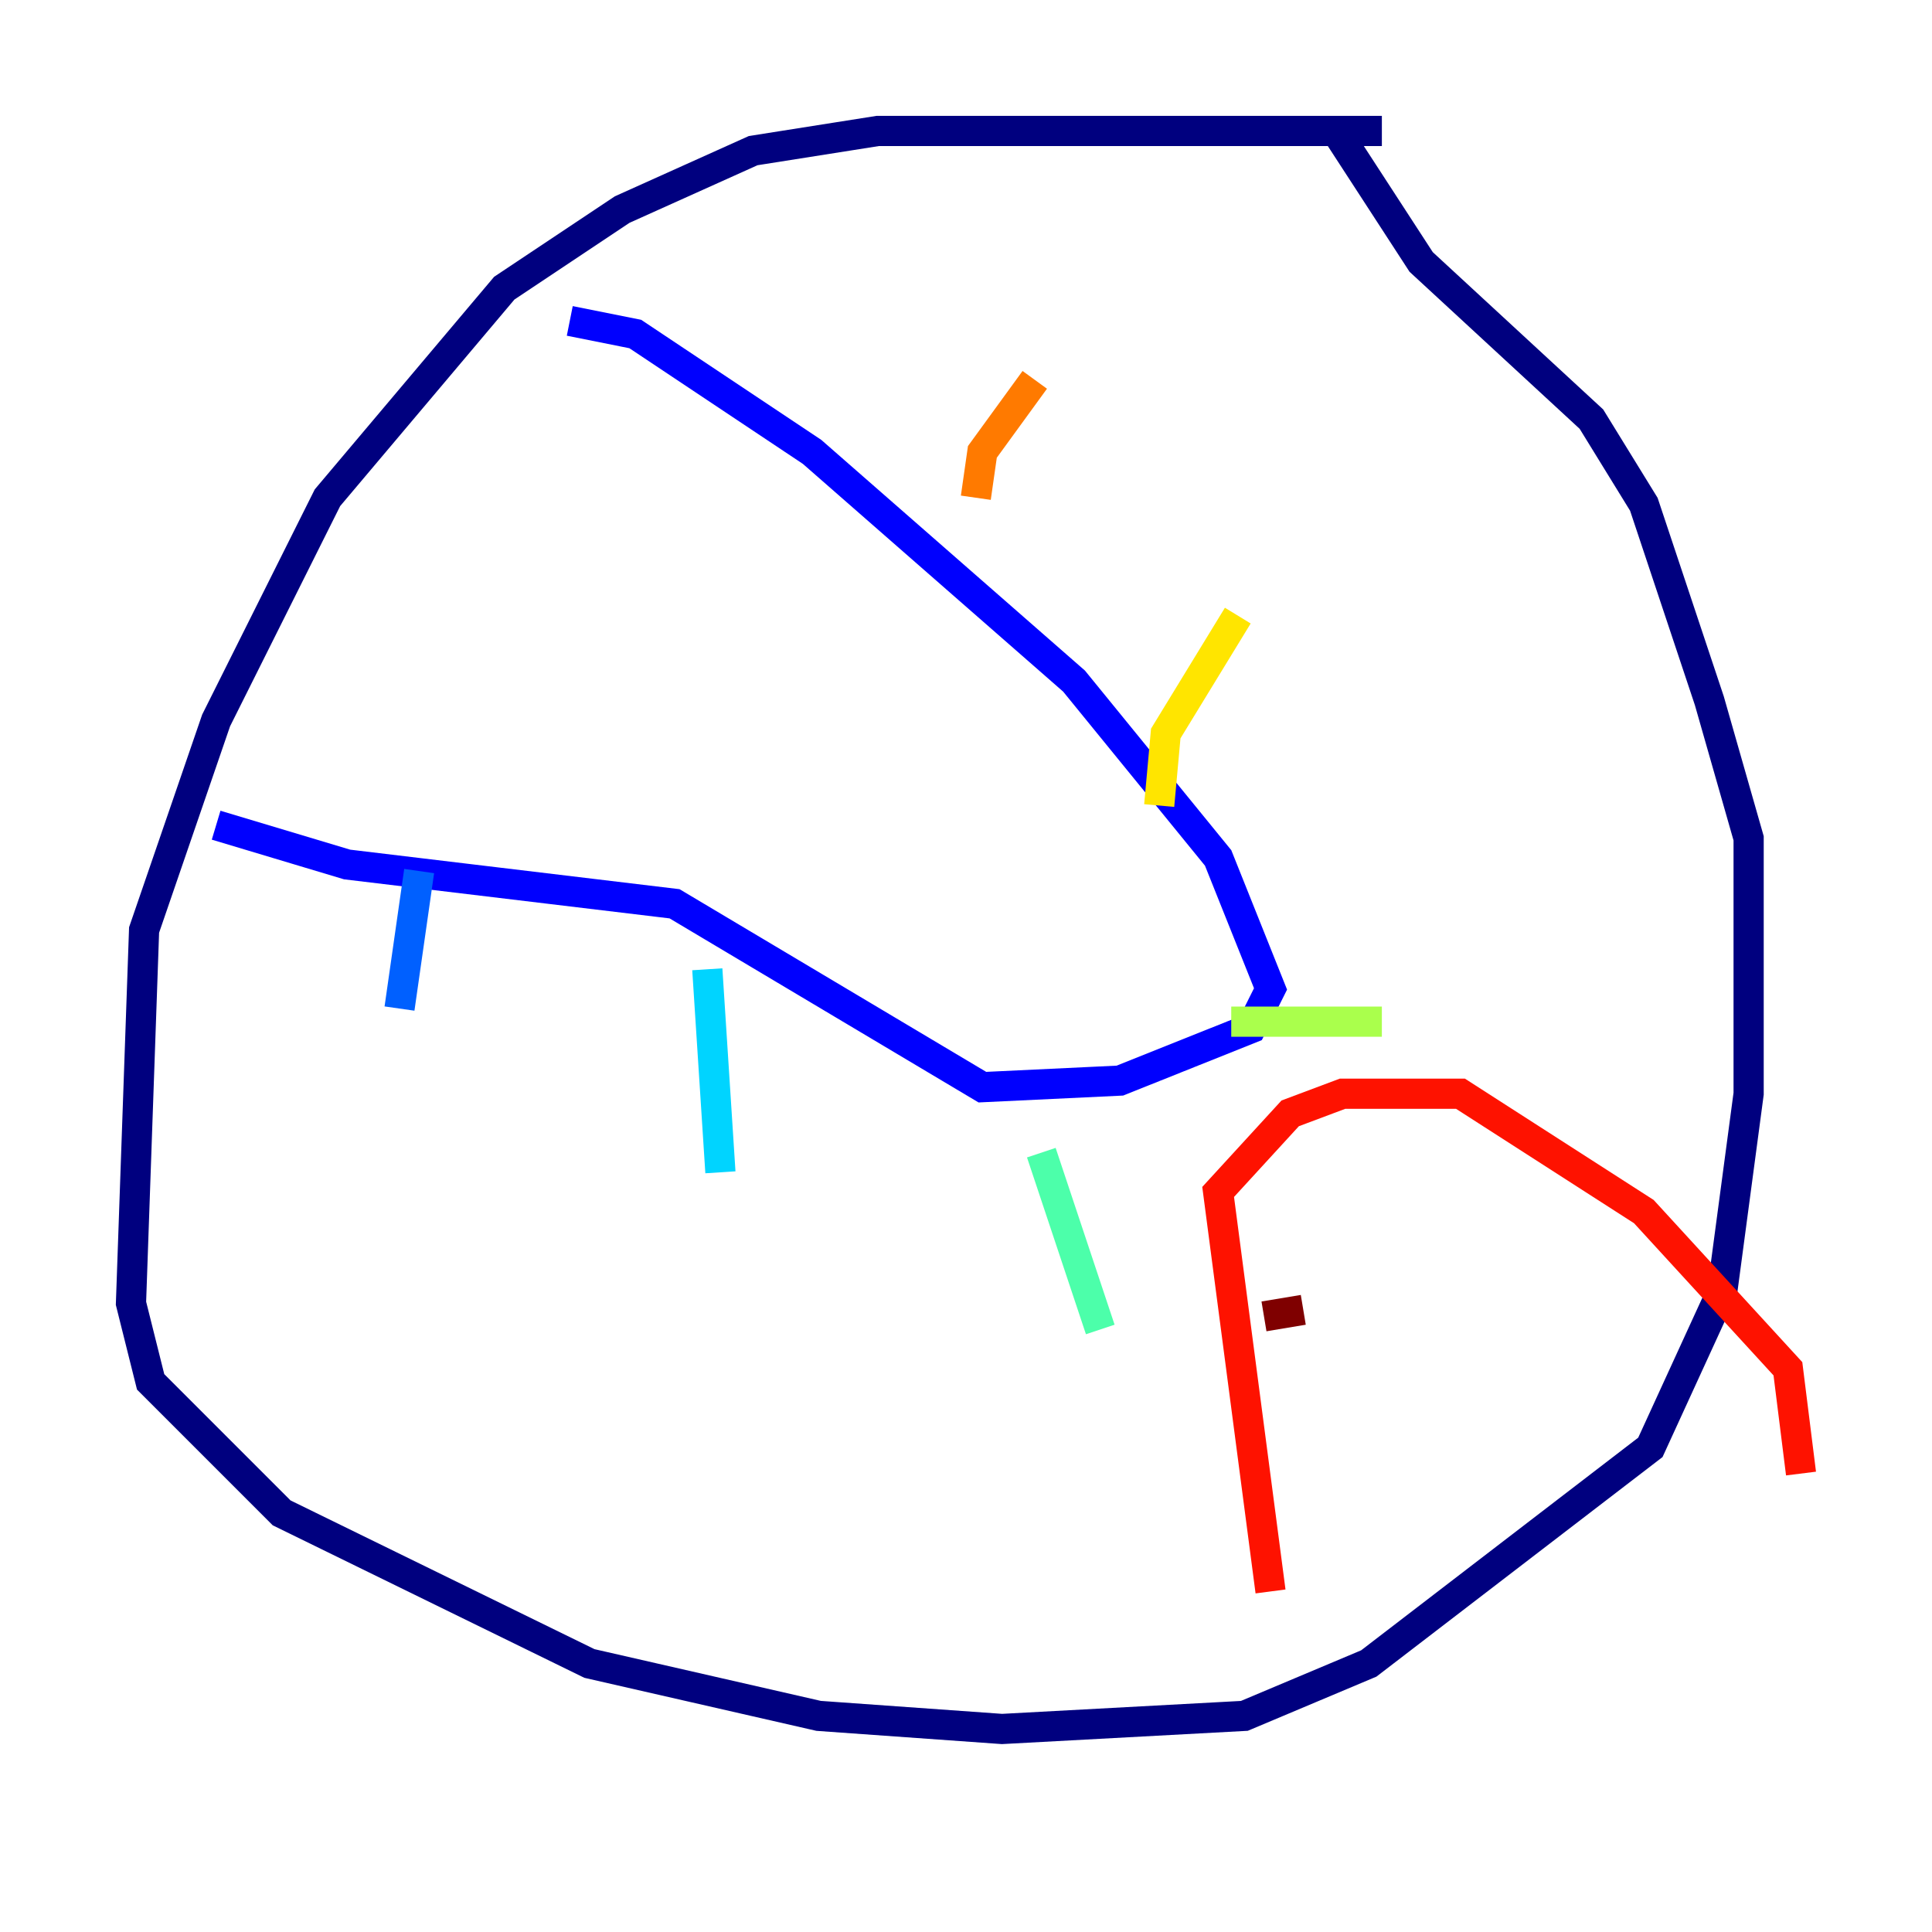 <?xml version="1.0" encoding="utf-8" ?>
<svg baseProfile="tiny" height="128" version="1.2" viewBox="0,0,128,128" width="128" xmlns="http://www.w3.org/2000/svg" xmlns:ev="http://www.w3.org/2001/xml-events" xmlns:xlink="http://www.w3.org/1999/xlink"><defs /><polyline fill="none" points="91.552,8.678 58.142,8.678 49.898,9.98 41.22,13.885 33.41,19.091 21.695,32.976 14.319,47.729 9.546,61.614 8.678,86.346 9.98,91.552 18.658,100.231 39.051,110.21 54.237,113.681 66.386,114.549 82.441,113.681 90.685,110.21 109.342,95.891 114.115,85.478 115.851,72.461 115.851,55.539 113.248,46.427 108.909,33.41 105.437,27.77 94.156,17.356 88.515,8.678" stroke="#00007f" stroke-width="2" /><polyline fill="none" points="37.749,21.261 42.088,22.129 53.803,29.939 71.159,45.125 80.705,56.841 84.176,65.519 82.875,68.122 74.197,71.593 65.085,72.027 44.691,59.878 22.997,57.275 14.319,54.671" stroke="#0000fe" stroke-width="2" /><polyline fill="none" points="27.77,57.709 26.468,66.82" stroke="#0060ff" stroke-width="2" /><polyline fill="none" points="46.861,64.217 47.729,77.668" stroke="#00d4ff" stroke-width="2" /><polyline fill="none" points="68.99,76.366 72.895,88.081" stroke="#4cffaa" stroke-width="2" /><polyline fill="none" points="81.573,67.688 91.552,67.688" stroke="#aaff4c" stroke-width="2" /><polyline fill="none" points="76.8,53.37 77.234,48.597 82.007,40.786" stroke="#ffe500" stroke-width="2" /><polyline fill="none" points="64.651,32.976 65.085,29.939 68.556,25.166" stroke="#ff7a00" stroke-width="2" /><polyline fill="none" points="84.176,105.437 80.705,78.969 85.478,73.763 88.949,72.461 96.759,72.461 108.909,80.271 118.454,90.685 119.322,97.627" stroke="#fe1200" stroke-width="2" /><polyline fill="none" points="86.346,86.78 83.742,87.214" stroke="#7f0000" stroke-width="2" /></svg>